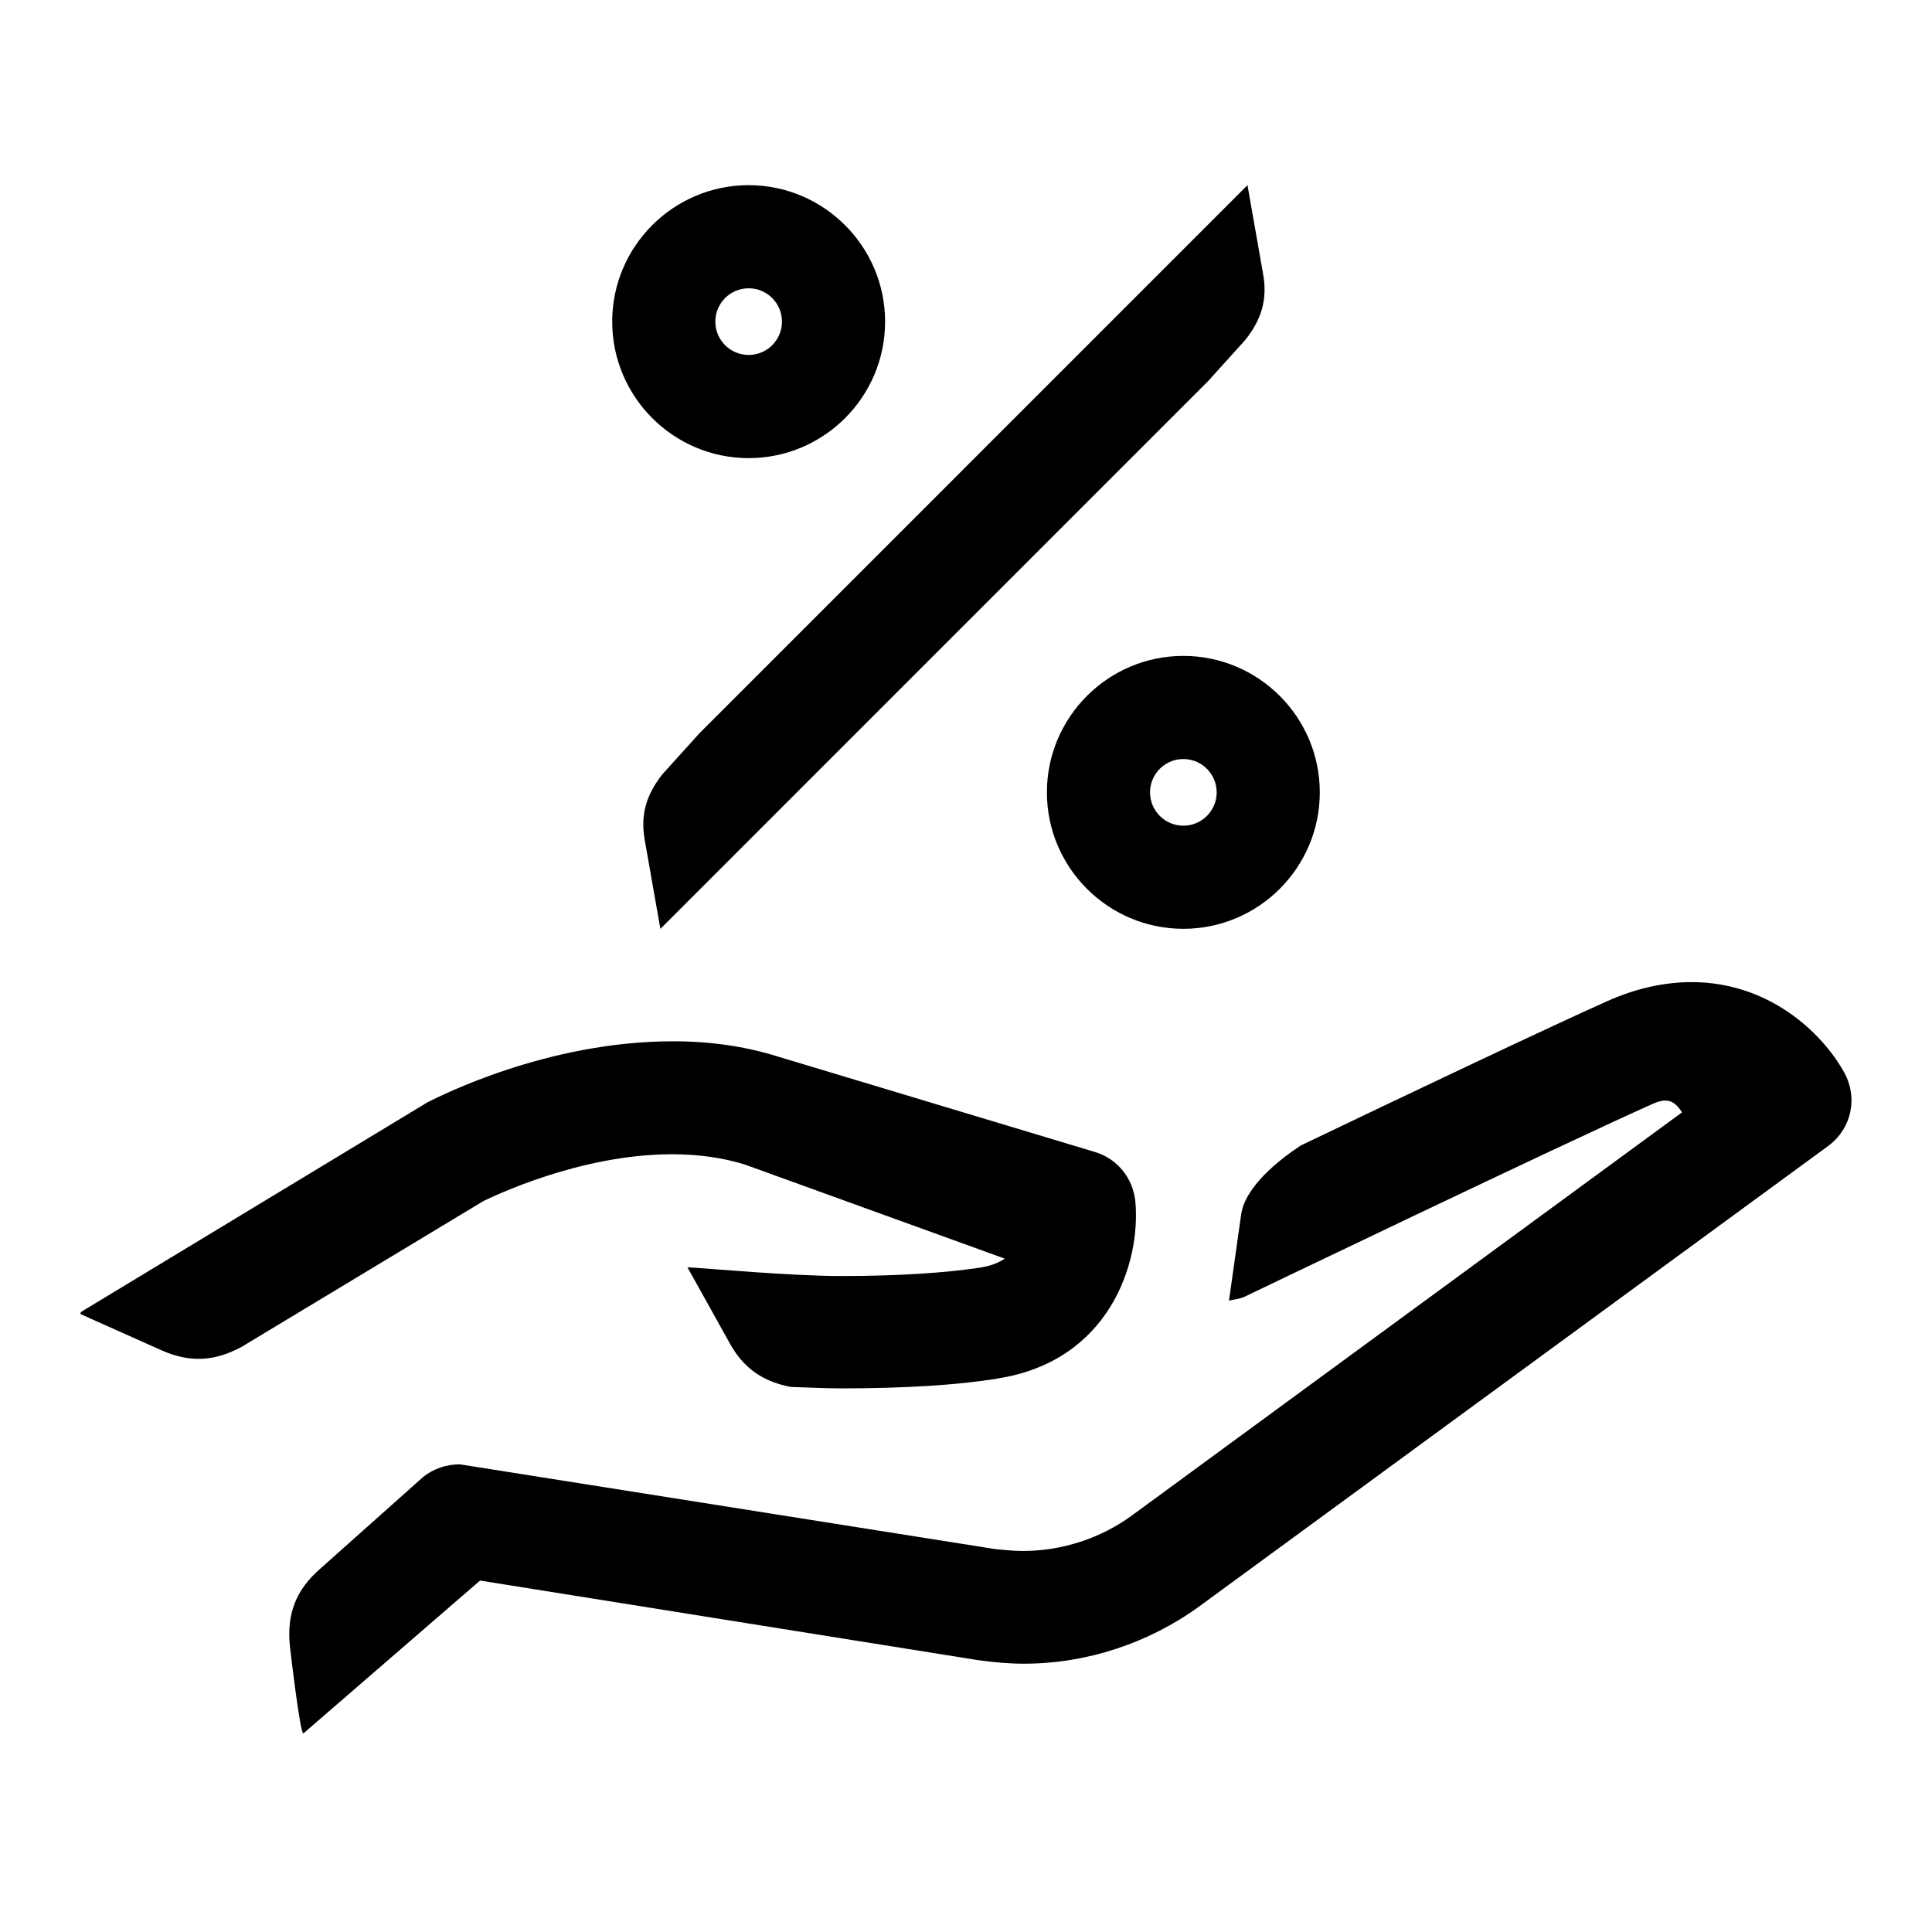 <!-- Generated by IcoMoon.io -->
<svg version="1.1" xmlns="http://www.w3.org/2000/svg" width="32" height="32" viewBox="0 0 32 32">
<title>loan</title>
<path d="M16.531 22.832c-0.661 0.109-1.543 0.164-2.611 0.164-0.252 0-0.536-0.016-0.823-0.024-0.439-0.085-0.767-0.289-1.003-0.711l-0.708-1.271c0.315 0.016 1.704 0.145 2.547 0.145 0.948 0 1.724-0.052 2.305-0.14 0.172-0.028 0.304-0.079 0.404-0.148l-4.309-1.56c-0.361-0.112-0.769-0.169-1.201-0.169-1.532 0-2.964 0.7-3.121 0.773l-4.012 2.419c-0.44 0.237-0.849 0.265-1.32 0.057l-1.344-0.601c0 0-0.013-0.024 0.025-0.047l5.72-3.461c0.195-0.096 1.971-1.011 4.067-1.011 0.613 0 1.192 0.083 1.721 0.248l5.276 1.588c0.363 0.112 0.621 0.429 0.661 0.817 0.093 1.016-0.429 2.641-2.275 2.931zM30.551 17.772c-0.384-0.695-1.275-1.505-2.531-1.505-0.449 0-0.921 0.101-1.403 0.317-0.949 0.423-3.464 1.617-5.076 2.391-0.367 0.243-0.919 0.683-0.984 1.143l-0.201 1.424c0.085-0.021 0.169-0.024 0.256-0.063 0 0 5.285-2.539 6.761-3.195 0.063-0.028 0.131-0.055 0.212-0.055 0.087 0 0.175 0.039 0.275 0.195l-9.112 6.677c-0.512 0.375-1.153 0.588-1.803 0.588-0.155 0-0.309-0.016-0.46-0.031l-8.867-1.404c-0.221 0-0.436 0.071-0.608 0.208l-1.697 1.513c-0.409 0.352-0.567 0.752-0.511 1.295 0 0 0.172 1.487 0.224 1.44l2.925-2.531 8.24 1.317c0.256 0.036 0.513 0.060 0.771 0.060 1.032 0 2.061-0.339 2.896-0.945l10.44-7.643c0.369-0.284 0.476-0.784 0.252-1.197z"></path>
<path d="M19.6 10.864c-1.247 0-2.26 1.015-2.26 2.26s1.013 2.26 2.26 2.26c1.247 0 2.26-1.015 2.26-2.26s-1.013-2.26-2.26-2.26zM19.6 13.676c-0.305 0-0.552-0.248-0.552-0.552 0-0.305 0.248-0.552 0.552-0.552 0.305 0 0.552 0.248 0.552 0.552s-0.248 0.552-0.552 0.552zM20.629 5.627l-0.615 0.681-9.076 9.077-0.259-1.471c-0.079-0.443 0.041-0.769 0.292-1.089l0.615-0.681 9.076-9.077 0.259 1.471c0.079 0.443-0.041 0.769-0.292 1.089zM12.4 3.067c-1.247 0-2.26 1.015-2.26 2.26s1.013 2.261 2.26 2.261c1.247 0 2.26-1.015 2.26-2.26s-1.013-2.261-2.26-2.261zM12.4 5.879c-0.305 0-0.552-0.248-0.552-0.552 0-0.305 0.248-0.552 0.552-0.552 0.305 0 0.552 0.248 0.552 0.552 0 0.305-0.247 0.552-0.552 0.552z"></path>
</svg>

